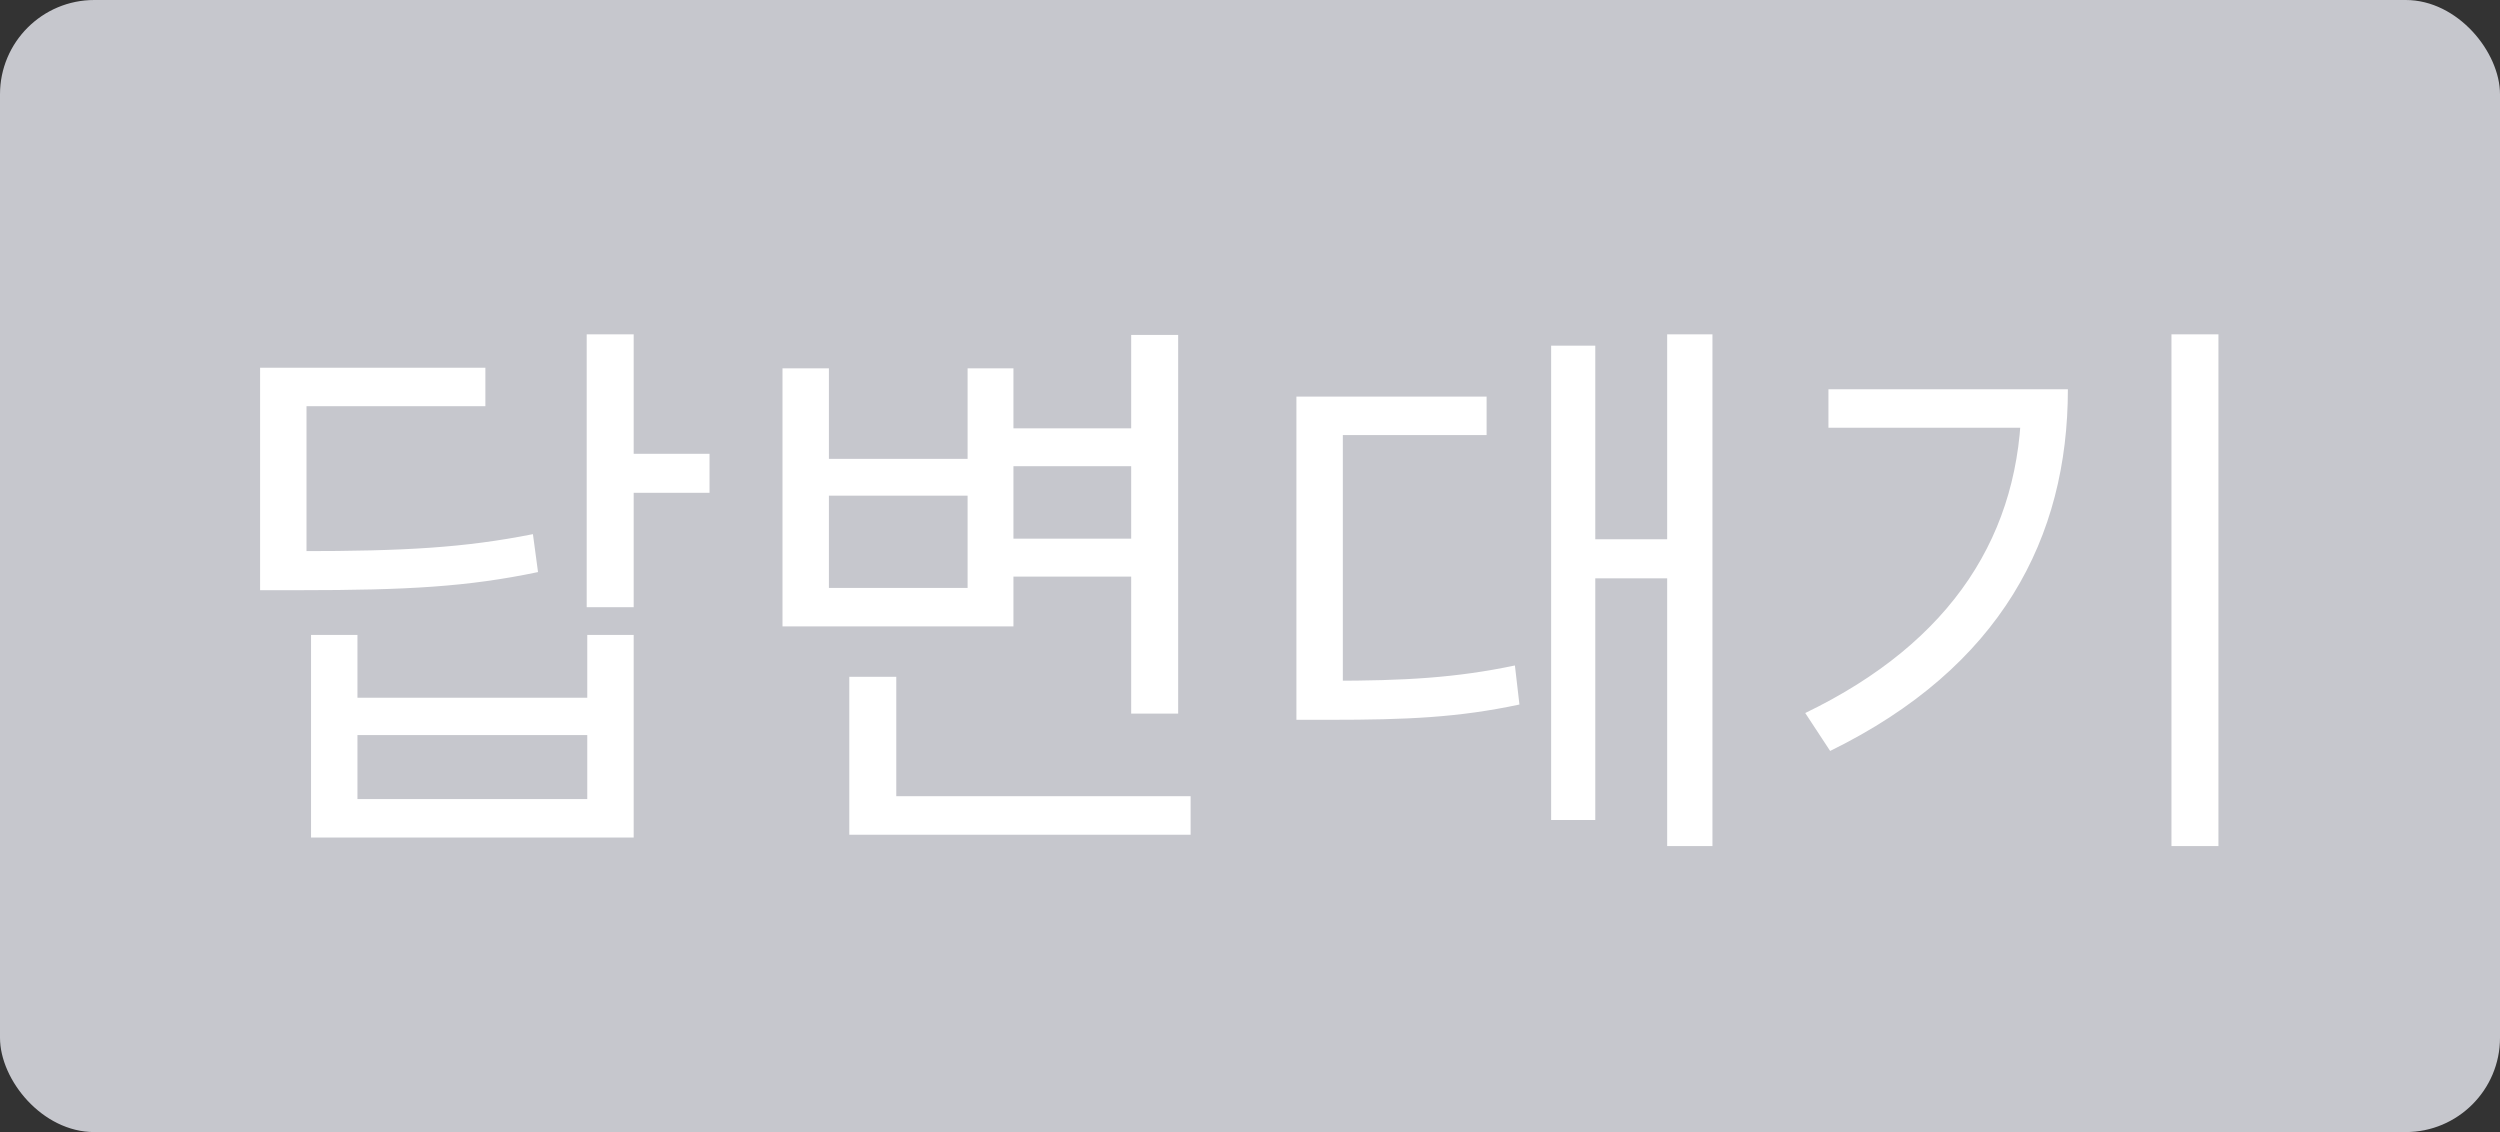 <svg width="53" height="24" viewBox="0 0 53 24" fill="none" xmlns="http://www.w3.org/2000/svg">
<rect x="0" y="0" width="53" height="24" fill="#333333" stroke="none"/>
<rect width="53" height="24" rx="2" fill="#C6C7CD"/>
<path d="M12.438 7.088H13.434V12.872H12.438V7.088ZM13.158 9.62H15.042V10.448H13.158V9.62ZM5.514 11.684H6.354C8.586 11.684 9.846 11.612 11.298 11.324L11.406 12.128C9.918 12.44 8.634 12.512 6.354 12.512H5.514V11.684ZM5.514 7.796H10.29V8.612H6.498V12.248H5.514V7.796ZM6.594 13.46H7.578V14.792H12.45V13.46H13.434V17.756H6.594V13.46ZM7.578 15.584V16.94H12.45V15.584H7.578ZM21.233 9.08H24.365V9.884H21.233V9.08ZM21.233 11.42H24.389V12.224H21.233V11.42ZM23.981 7.1H24.977V15.128H23.981V7.1ZM18.005 16.88H25.241V17.696H18.005V16.88ZM18.005 14.348H19.001V17.3H18.005V14.348ZM16.589 7.808H17.573V9.728H20.513V7.808H21.485V13.28H16.589V7.808ZM17.573 10.508V12.464H20.513V10.508H17.573ZM35.344 7.088H36.304V17.936H35.344V7.088ZM33.508 11.432H35.596V12.26H33.508V11.432ZM32.884 7.328H33.82V17.384H32.884V7.328ZM27.484 14.432H28.192C29.776 14.432 30.856 14.372 32.116 14.108L32.212 14.936C30.916 15.212 29.824 15.26 28.192 15.26H27.484V14.432ZM27.484 8.408H31.516V9.224H28.468V14.804H27.484V8.408ZM46.035 7.088H47.031V17.936H46.035V7.088ZM42.855 8.252H43.839C43.839 11.396 42.423 14.144 38.799 15.92L38.271 15.116C41.403 13.604 42.855 11.3 42.855 8.42V8.252ZM38.763 8.252H43.287V9.068H38.763V8.252Z" fill="white"/>
</svg>
